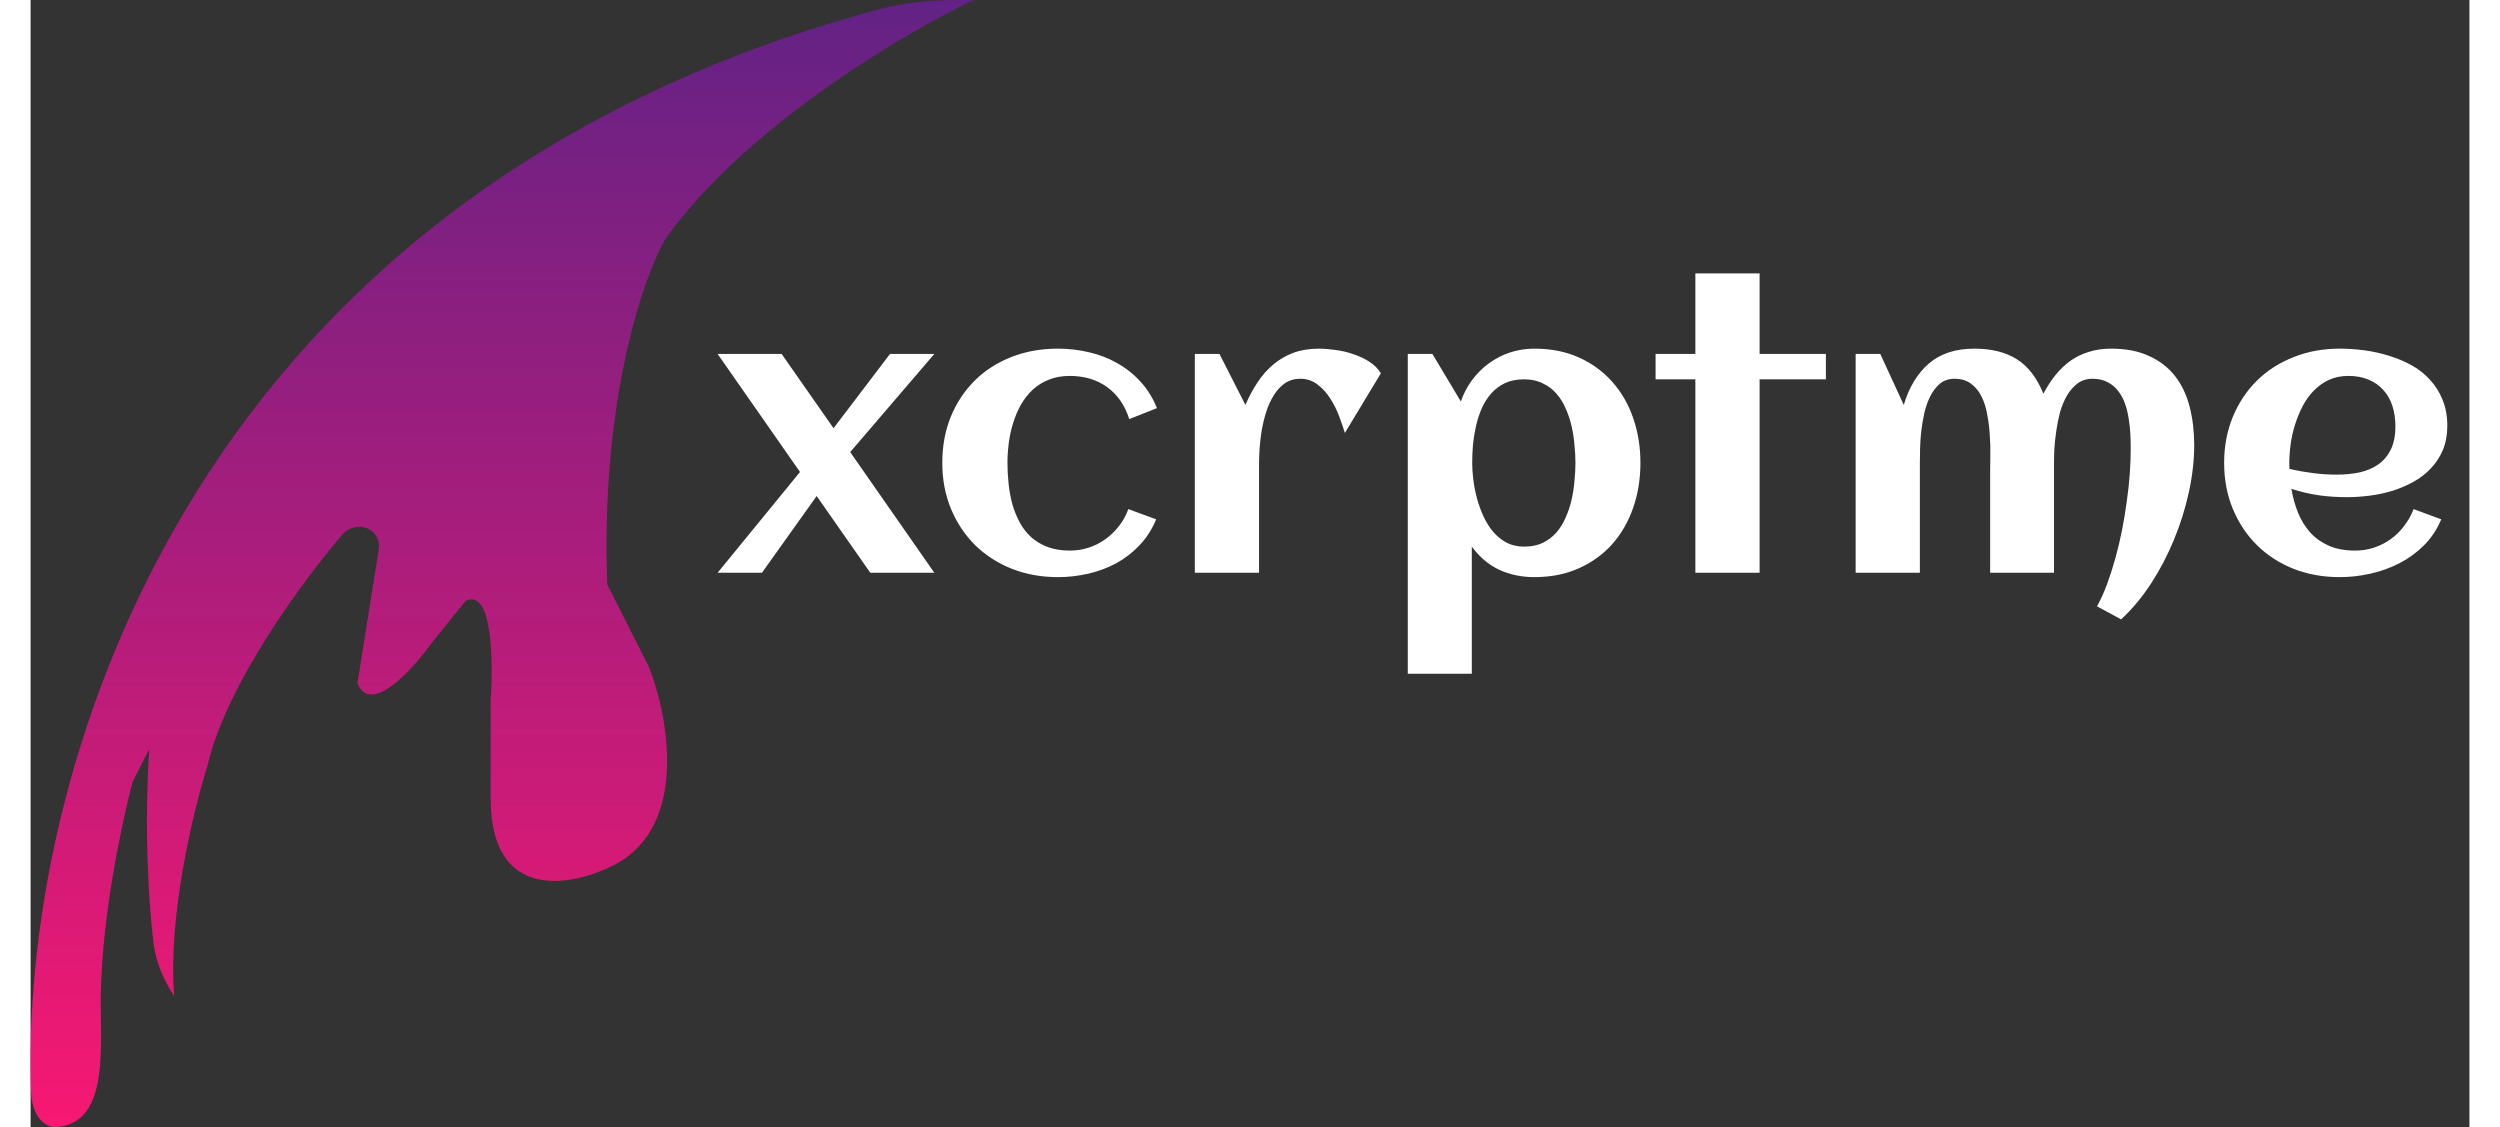 <svg width="122" height="55" viewBox="0 0 132 61" fill="none" xmlns="http://www.w3.org/2000/svg">
<rect x="0" y="0" width="132" height="61" fill="#333333" stroke="none"/>
<path d="M48.915 31H45.449L42.547 26.847L39.584 31H37.185L41.645 25.545L37.185 19.157H40.65L43.46 23.176L46.516 19.157H48.915L44.362 24.468L48.915 31ZM60.963 22.089L59.466 22.684C59.227 21.932 58.827 21.355 58.267 20.951C57.706 20.548 57.033 20.346 56.247 20.346C55.823 20.346 55.443 20.415 55.108 20.551C54.78 20.681 54.49 20.862 54.237 21.095C53.991 21.327 53.779 21.597 53.601 21.905C53.43 22.212 53.29 22.541 53.181 22.889C53.071 23.238 52.993 23.6 52.945 23.976C52.897 24.345 52.873 24.704 52.873 25.053C52.873 25.429 52.894 25.808 52.935 26.191C52.976 26.574 53.044 26.943 53.14 27.298C53.242 27.647 53.376 27.975 53.54 28.283C53.704 28.584 53.909 28.847 54.155 29.072C54.408 29.298 54.705 29.476 55.047 29.605C55.395 29.735 55.795 29.8 56.247 29.8C56.609 29.8 56.954 29.746 57.282 29.636C57.61 29.527 57.911 29.373 58.185 29.175C58.458 28.977 58.701 28.741 58.913 28.467C59.124 28.194 59.292 27.89 59.415 27.555L60.922 28.108C60.697 28.648 60.396 29.117 60.02 29.513C59.651 29.903 59.23 30.227 58.759 30.487C58.287 30.74 57.781 30.928 57.241 31.051C56.701 31.174 56.154 31.236 55.601 31.236C54.705 31.236 53.874 31.085 53.109 30.785C52.343 30.477 51.68 30.05 51.12 29.503C50.566 28.949 50.132 28.296 49.817 27.544C49.503 26.786 49.346 25.955 49.346 25.053C49.346 24.144 49.499 23.31 49.807 22.551C50.122 21.792 50.556 21.139 51.109 20.592C51.663 20.045 52.323 19.622 53.088 19.321C53.854 19.02 54.691 18.87 55.601 18.87C56.175 18.87 56.735 18.935 57.282 19.064C57.829 19.188 58.335 19.382 58.8 19.649C59.272 19.909 59.692 20.24 60.061 20.644C60.437 21.047 60.738 21.529 60.963 22.089ZM73.084 20.203L71.135 23.433C71.053 23.159 70.947 22.852 70.817 22.51C70.688 22.168 70.527 21.85 70.335 21.556C70.144 21.255 69.915 21.006 69.648 20.808C69.382 20.602 69.074 20.5 68.726 20.5C68.404 20.5 68.124 20.582 67.885 20.746C67.652 20.91 67.454 21.125 67.29 21.392C67.126 21.652 66.989 21.949 66.88 22.284C66.777 22.612 66.695 22.947 66.634 23.289C66.579 23.624 66.541 23.949 66.521 24.263C66.501 24.571 66.49 24.837 66.49 25.063V31H63.014V19.157H64.347L65.752 21.915C65.943 21.471 66.162 21.064 66.408 20.695C66.654 20.319 66.938 19.998 67.259 19.731C67.581 19.457 67.943 19.246 68.346 19.095C68.756 18.945 69.218 18.87 69.731 18.87C69.997 18.87 70.294 18.894 70.623 18.941C70.951 18.982 71.272 19.058 71.586 19.167C71.901 19.27 72.191 19.406 72.458 19.577C72.725 19.748 72.933 19.956 73.084 20.203ZM87.131 25.053C87.131 25.914 87.001 26.721 86.742 27.473C86.482 28.225 86.106 28.881 85.614 29.441C85.122 29.995 84.52 30.433 83.809 30.754C83.098 31.075 82.291 31.236 81.389 31.236C80.699 31.236 80.063 31.102 79.482 30.836C78.908 30.562 78.415 30.145 78.005 29.585V36.465H74.54V19.157H75.873L77.411 21.73C77.561 21.3 77.766 20.91 78.026 20.561C78.293 20.206 78.597 19.905 78.939 19.659C79.287 19.406 79.666 19.211 80.077 19.075C80.494 18.938 80.931 18.87 81.389 18.87C82.291 18.87 83.098 19.03 83.809 19.352C84.52 19.673 85.122 20.114 85.614 20.674C86.106 21.228 86.482 21.881 86.742 22.633C87.001 23.385 87.131 24.191 87.131 25.053ZM83.614 25.053C83.614 24.752 83.597 24.434 83.563 24.099C83.536 23.757 83.484 23.419 83.409 23.084C83.334 22.749 83.228 22.428 83.091 22.12C82.961 21.812 82.794 21.543 82.589 21.31C82.384 21.071 82.134 20.883 81.84 20.746C81.553 20.602 81.218 20.531 80.835 20.531C80.439 20.531 80.094 20.599 79.8 20.736C79.513 20.873 79.263 21.061 79.051 21.3C78.846 21.532 78.675 21.802 78.539 22.11C78.409 22.411 78.306 22.729 78.231 23.064C78.156 23.398 78.101 23.737 78.067 24.079C78.04 24.42 78.026 24.745 78.026 25.053C78.026 25.326 78.046 25.63 78.087 25.965C78.128 26.294 78.193 26.625 78.282 26.96C78.371 27.295 78.487 27.62 78.631 27.934C78.774 28.248 78.949 28.529 79.154 28.775C79.366 29.021 79.608 29.219 79.882 29.37C80.162 29.513 80.48 29.585 80.835 29.585C81.225 29.585 81.564 29.517 81.851 29.38C82.138 29.236 82.384 29.048 82.589 28.816C82.794 28.577 82.961 28.303 83.091 27.996C83.228 27.688 83.334 27.367 83.409 27.032C83.484 26.697 83.536 26.358 83.563 26.017C83.597 25.675 83.614 25.354 83.614 25.053ZM93.581 31H90.105V20.531H87.952V19.157H90.105V14.799H93.581V19.157H97.17V20.531H93.581V31ZM117.104 24.089C117.104 24.902 117.008 25.75 116.816 26.632C116.625 27.514 116.355 28.375 116.006 29.216C115.665 30.05 115.251 30.839 114.766 31.584C114.28 32.33 113.74 32.976 113.146 33.523L111.843 32.815C112.042 32.459 112.223 32.06 112.387 31.615C112.551 31.171 112.701 30.703 112.838 30.21C112.975 29.718 113.094 29.212 113.197 28.693C113.299 28.173 113.385 27.657 113.453 27.145C113.528 26.625 113.583 26.123 113.617 25.637C113.651 25.152 113.668 24.697 113.668 24.273C113.668 24.034 113.662 23.774 113.648 23.494C113.634 23.214 113.604 22.934 113.556 22.653C113.515 22.373 113.45 22.106 113.361 21.854C113.272 21.594 113.149 21.365 112.992 21.166C112.841 20.961 112.65 20.801 112.417 20.685C112.192 20.561 111.918 20.5 111.597 20.5C111.283 20.5 111.013 20.585 110.787 20.756C110.568 20.92 110.38 21.136 110.223 21.402C110.066 21.669 109.939 21.97 109.844 22.305C109.755 22.64 109.687 22.978 109.639 23.32C109.591 23.655 109.557 23.976 109.536 24.284C109.522 24.591 109.516 24.851 109.516 25.063V31H106.06V25.483C106.06 25.244 106.063 24.957 106.07 24.622C106.077 24.28 106.067 23.925 106.04 23.556C106.019 23.186 105.975 22.821 105.906 22.459C105.845 22.089 105.742 21.761 105.599 21.474C105.462 21.187 105.274 20.955 105.035 20.777C104.795 20.592 104.495 20.5 104.132 20.5C103.825 20.5 103.565 20.585 103.353 20.756C103.148 20.927 102.974 21.149 102.83 21.423C102.693 21.689 102.584 21.994 102.502 22.335C102.427 22.67 102.369 23.009 102.328 23.351C102.293 23.686 102.273 24.007 102.266 24.314C102.259 24.615 102.256 24.865 102.256 25.063V31H98.78V19.157H100.113L101.384 21.915C101.671 20.958 102.123 20.213 102.738 19.68C103.36 19.14 104.184 18.87 105.209 18.87C106.132 18.87 106.897 19.061 107.506 19.444C108.114 19.827 108.593 20.449 108.941 21.31C109.14 20.934 109.358 20.596 109.598 20.295C109.844 19.994 110.114 19.738 110.408 19.526C110.708 19.314 111.04 19.153 111.402 19.044C111.765 18.928 112.165 18.87 112.602 18.87C113.409 18.87 114.096 19.003 114.663 19.27C115.237 19.529 115.706 19.892 116.068 20.356C116.43 20.821 116.693 21.375 116.857 22.018C117.021 22.653 117.104 23.344 117.104 24.089ZM122.261 25.381C122.685 25.477 123.109 25.552 123.533 25.606C123.957 25.661 124.384 25.689 124.814 25.689C125.266 25.689 125.683 25.648 126.065 25.565C126.455 25.477 126.79 25.333 127.07 25.135C127.357 24.93 127.583 24.66 127.747 24.325C127.911 23.99 127.993 23.573 127.993 23.074C127.993 22.67 127.938 22.301 127.829 21.966C127.72 21.631 127.556 21.344 127.337 21.105C127.125 20.866 126.862 20.681 126.547 20.551C126.233 20.415 125.867 20.346 125.45 20.346C125.061 20.346 124.708 20.418 124.394 20.561C124.086 20.705 123.813 20.9 123.574 21.146C123.341 21.385 123.14 21.666 122.969 21.987C122.805 22.308 122.668 22.643 122.559 22.992C122.449 23.34 122.371 23.692 122.323 24.048C122.275 24.403 122.251 24.738 122.251 25.053C122.251 25.107 122.251 25.162 122.251 25.217C122.251 25.271 122.254 25.326 122.261 25.381ZM130.803 23.043C130.803 23.528 130.724 23.962 130.567 24.345C130.41 24.721 130.194 25.053 129.921 25.34C129.654 25.627 129.343 25.87 128.988 26.068C128.632 26.266 128.253 26.43 127.85 26.56C127.446 26.683 127.029 26.772 126.599 26.827C126.175 26.881 125.761 26.909 125.358 26.909C124.845 26.909 124.339 26.875 123.84 26.806C123.341 26.731 122.849 26.615 122.364 26.457C122.439 26.909 122.559 27.339 122.723 27.75C122.887 28.153 123.105 28.508 123.379 28.816C123.652 29.117 123.987 29.356 124.384 29.534C124.787 29.711 125.262 29.8 125.809 29.8C126.171 29.8 126.517 29.746 126.845 29.636C127.173 29.527 127.474 29.373 127.747 29.175C128.021 28.977 128.26 28.741 128.465 28.467C128.677 28.194 128.848 27.89 128.978 27.555L130.475 28.108C130.249 28.648 129.938 29.117 129.542 29.513C129.152 29.903 128.708 30.227 128.208 30.487C127.716 30.74 127.19 30.928 126.629 31.051C126.076 31.174 125.525 31.236 124.979 31.236C124.076 31.236 123.242 31.085 122.477 30.785C121.711 30.477 121.051 30.05 120.498 29.503C119.944 28.956 119.51 28.303 119.195 27.544C118.881 26.786 118.724 25.955 118.724 25.053C118.724 24.15 118.881 23.32 119.195 22.561C119.51 21.802 119.944 21.149 120.498 20.602C121.051 20.056 121.711 19.632 122.477 19.331C123.242 19.023 124.076 18.87 124.979 18.87C125.416 18.87 125.864 18.9 126.322 18.962C126.78 19.023 127.224 19.123 127.655 19.259C128.085 19.389 128.492 19.56 128.875 19.772C129.258 19.984 129.589 20.247 129.87 20.561C130.157 20.869 130.382 21.228 130.546 21.638C130.717 22.048 130.803 22.517 130.803 23.043Z" fill="white"/>
<path d="M0.034 59.201C-0.611 42.932 7.631 10.866 45.786 0.539C47.164 0.166 48.608 0 50.036 0H51.041C47.285 1.782 38.692 6.861 34.365 12.919C33.164 14.998 30.85 21.651 31.211 31.631L33.464 36.086C34.516 38.758 35.627 44.639 31.661 46.777C29.408 47.965 24.901 48.916 24.901 43.214V37.867C25.051 35.788 24.991 31.809 23.549 32.522L21.746 34.749C20.695 36.234 18.411 38.758 17.69 36.977L18.848 29.727C18.95 29.09 18.457 28.512 17.811 28.512C17.448 28.512 17.102 28.666 16.865 28.943C14.646 31.545 10.599 37.057 9.578 41.431C8.826 43.807 7.414 49.629 7.775 53.905C7.18 53.024 6.768 52.031 6.645 50.975C6.384 48.717 6.145 44.927 6.423 40.541L5.521 42.322C4.868 44.8 3.882 49.635 3.802 53.737C3.749 56.489 4.306 60.592 1.582 60.983C1.529 60.99 1.476 60.995 1.421 60.998C0.543 61.04 0.069 60.08 0.034 59.201Z" fill="url(#paint0_linear_1449_2244)"/>
<defs>
<linearGradient id="paint0_linear_1449_2244" x1="25.52" y1="0" x2="25.52" y2="61" gradientUnits="userSpaceOnUse">
<stop stop-color="#622285"/>
<stop offset="1" stop-color="#F71872"/>
</linearGradient>
</defs>
</svg>
